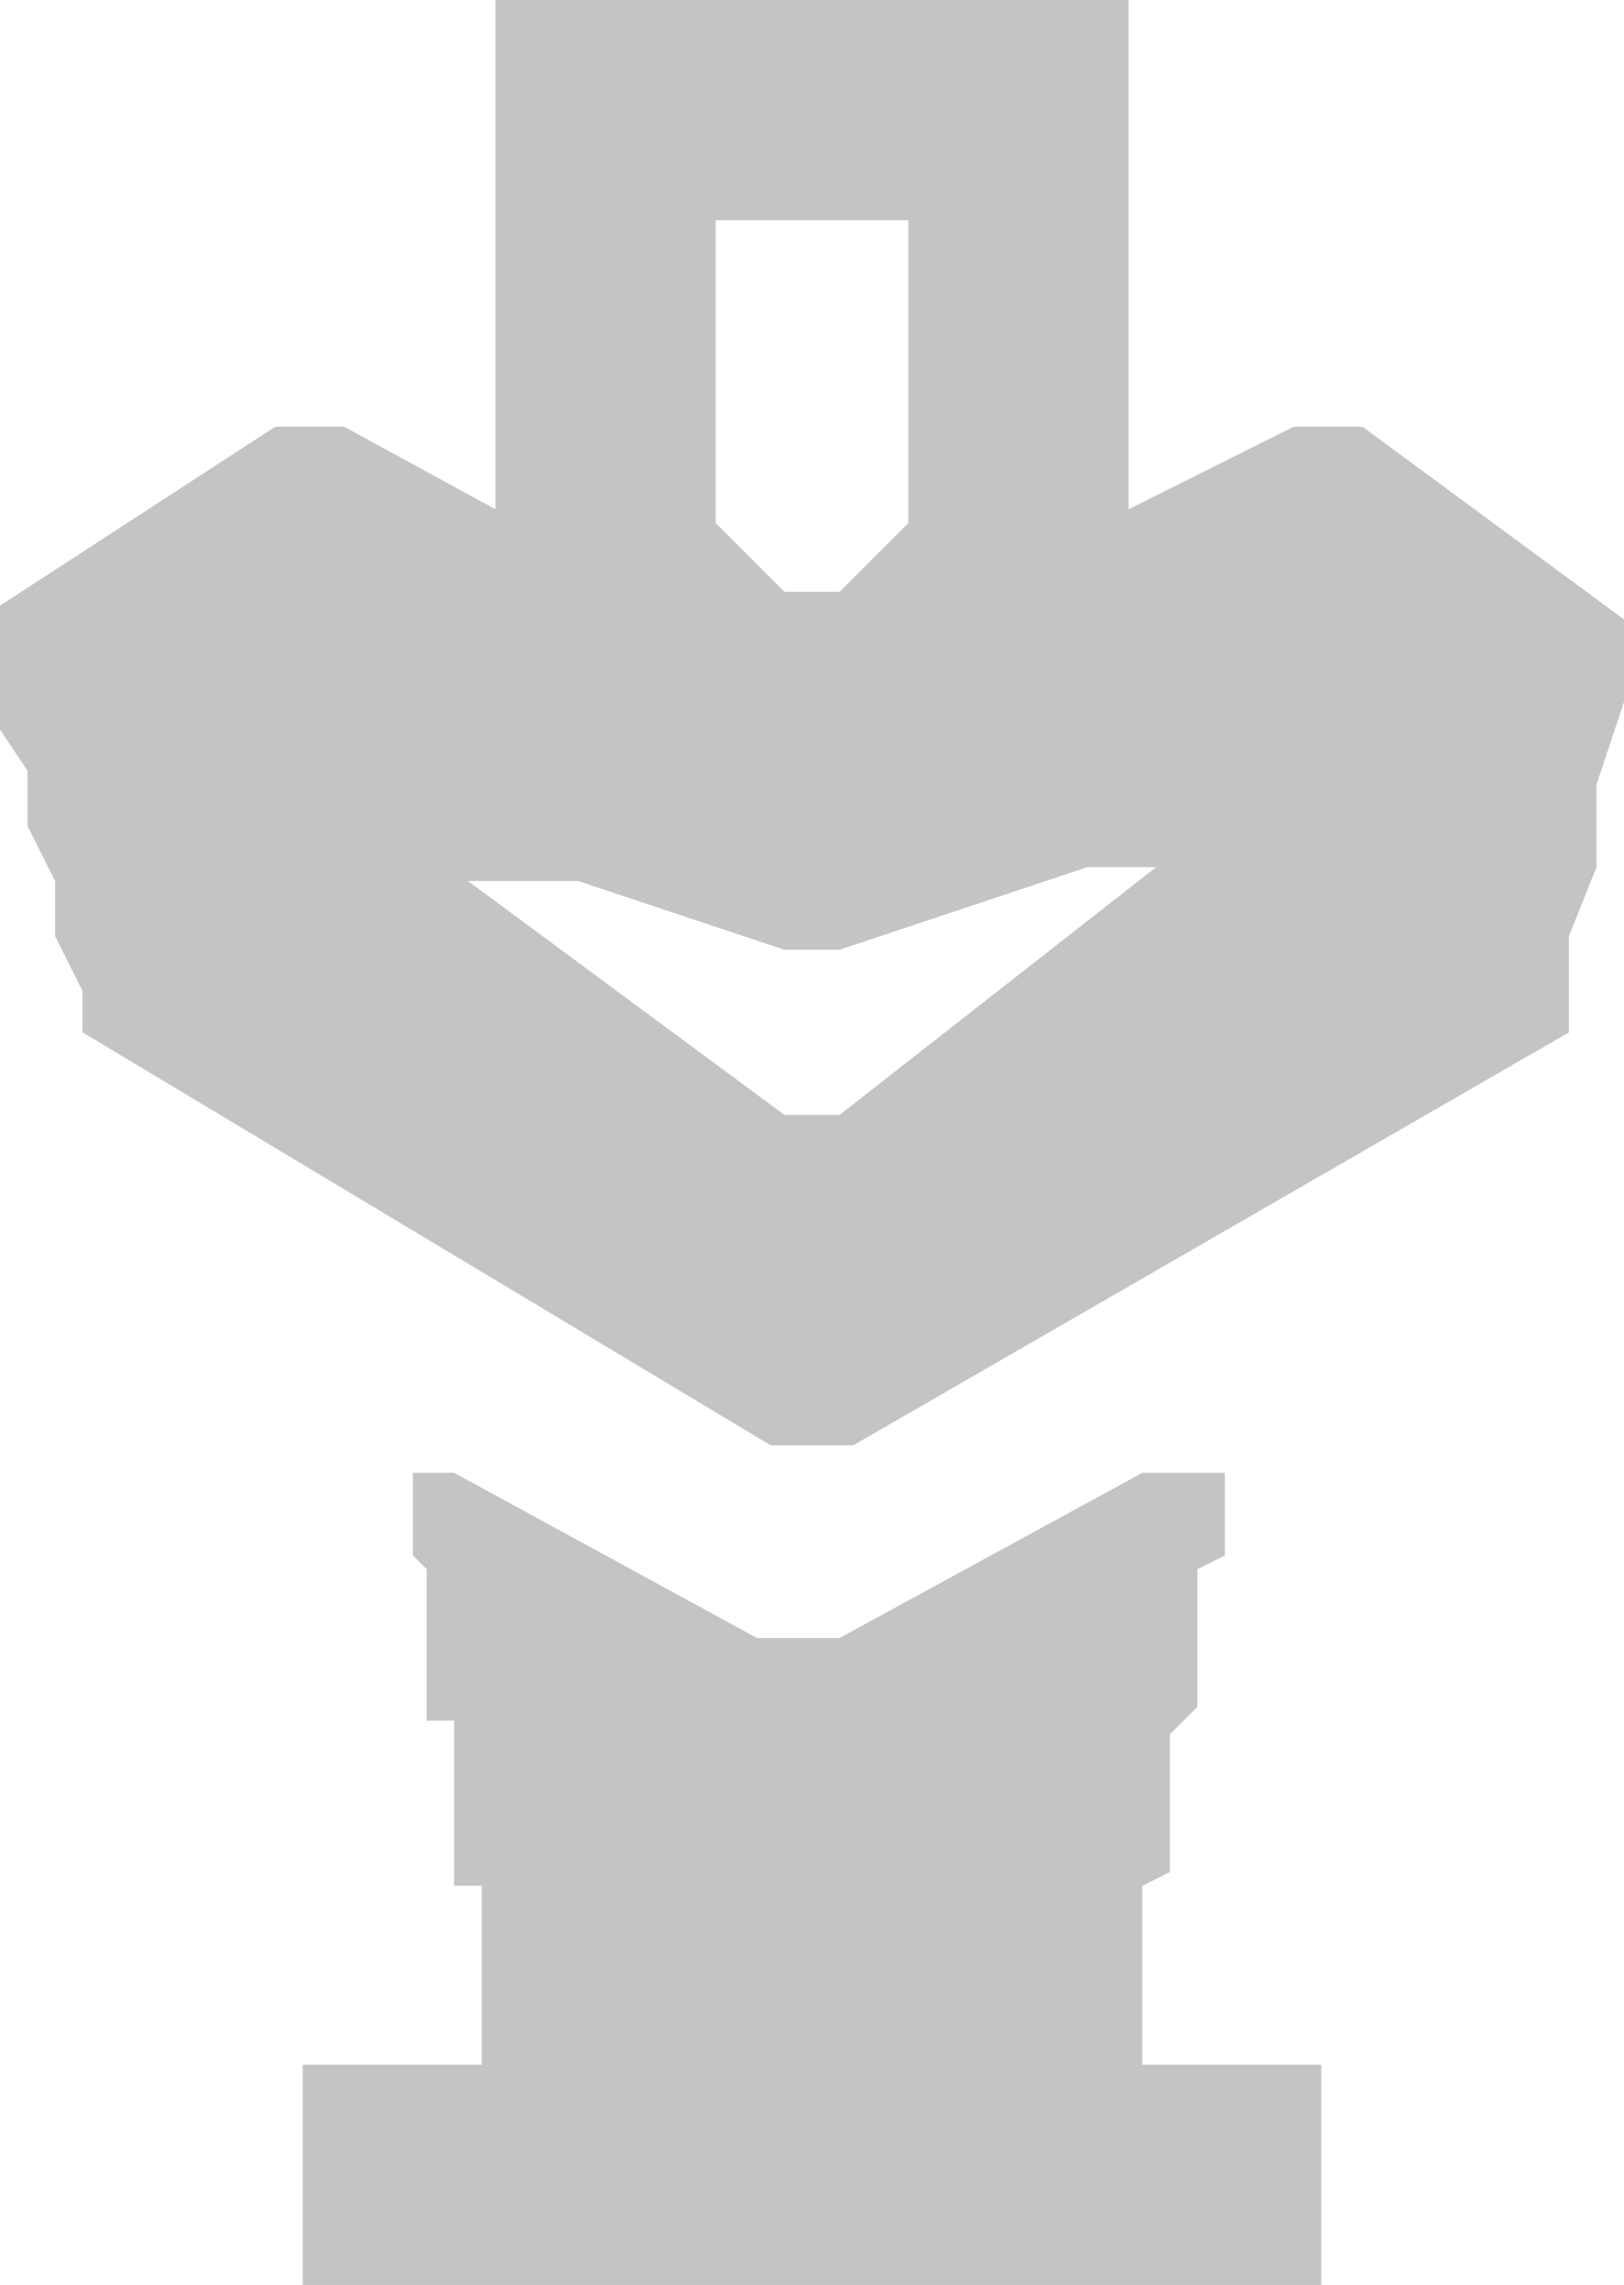 <svg width="59" height="83" viewBox="0 0 59 83" fill="none" xmlns="http://www.w3.org/2000/svg">
<path d="M48 83H11V75H17.5V68.5H17H16.5V62.5H15.5V57L15 56.5V53.5H16.5L27.5 59.5H30.5L41.5 53.5H44.5V56.5L43.5 57V62L42.5 63V68L41.5 68.5V75H48V83Z" fill="#C4C4C4"/>
<path fill-rule="evenodd" clip-rule="evenodd" d="M18 0V18.5L12.5 15.5H10L0 22V26.5L1 28V30L2 32V34L3 36V37.5L28 52.5H31L57 37.5V34L58 31.5V28.5L59 25.5V22.5L49.5 15.5H47L41 18.5V0H18ZM28.5 34.5H30.5L39.5 31.5H42L30.5 40.5H28.5L17 32H21L28.5 34.5ZM26 8V19L28.5 21.5H30.5L33 19V8H26Z" fill="#C4C4C4"/>
</svg>
